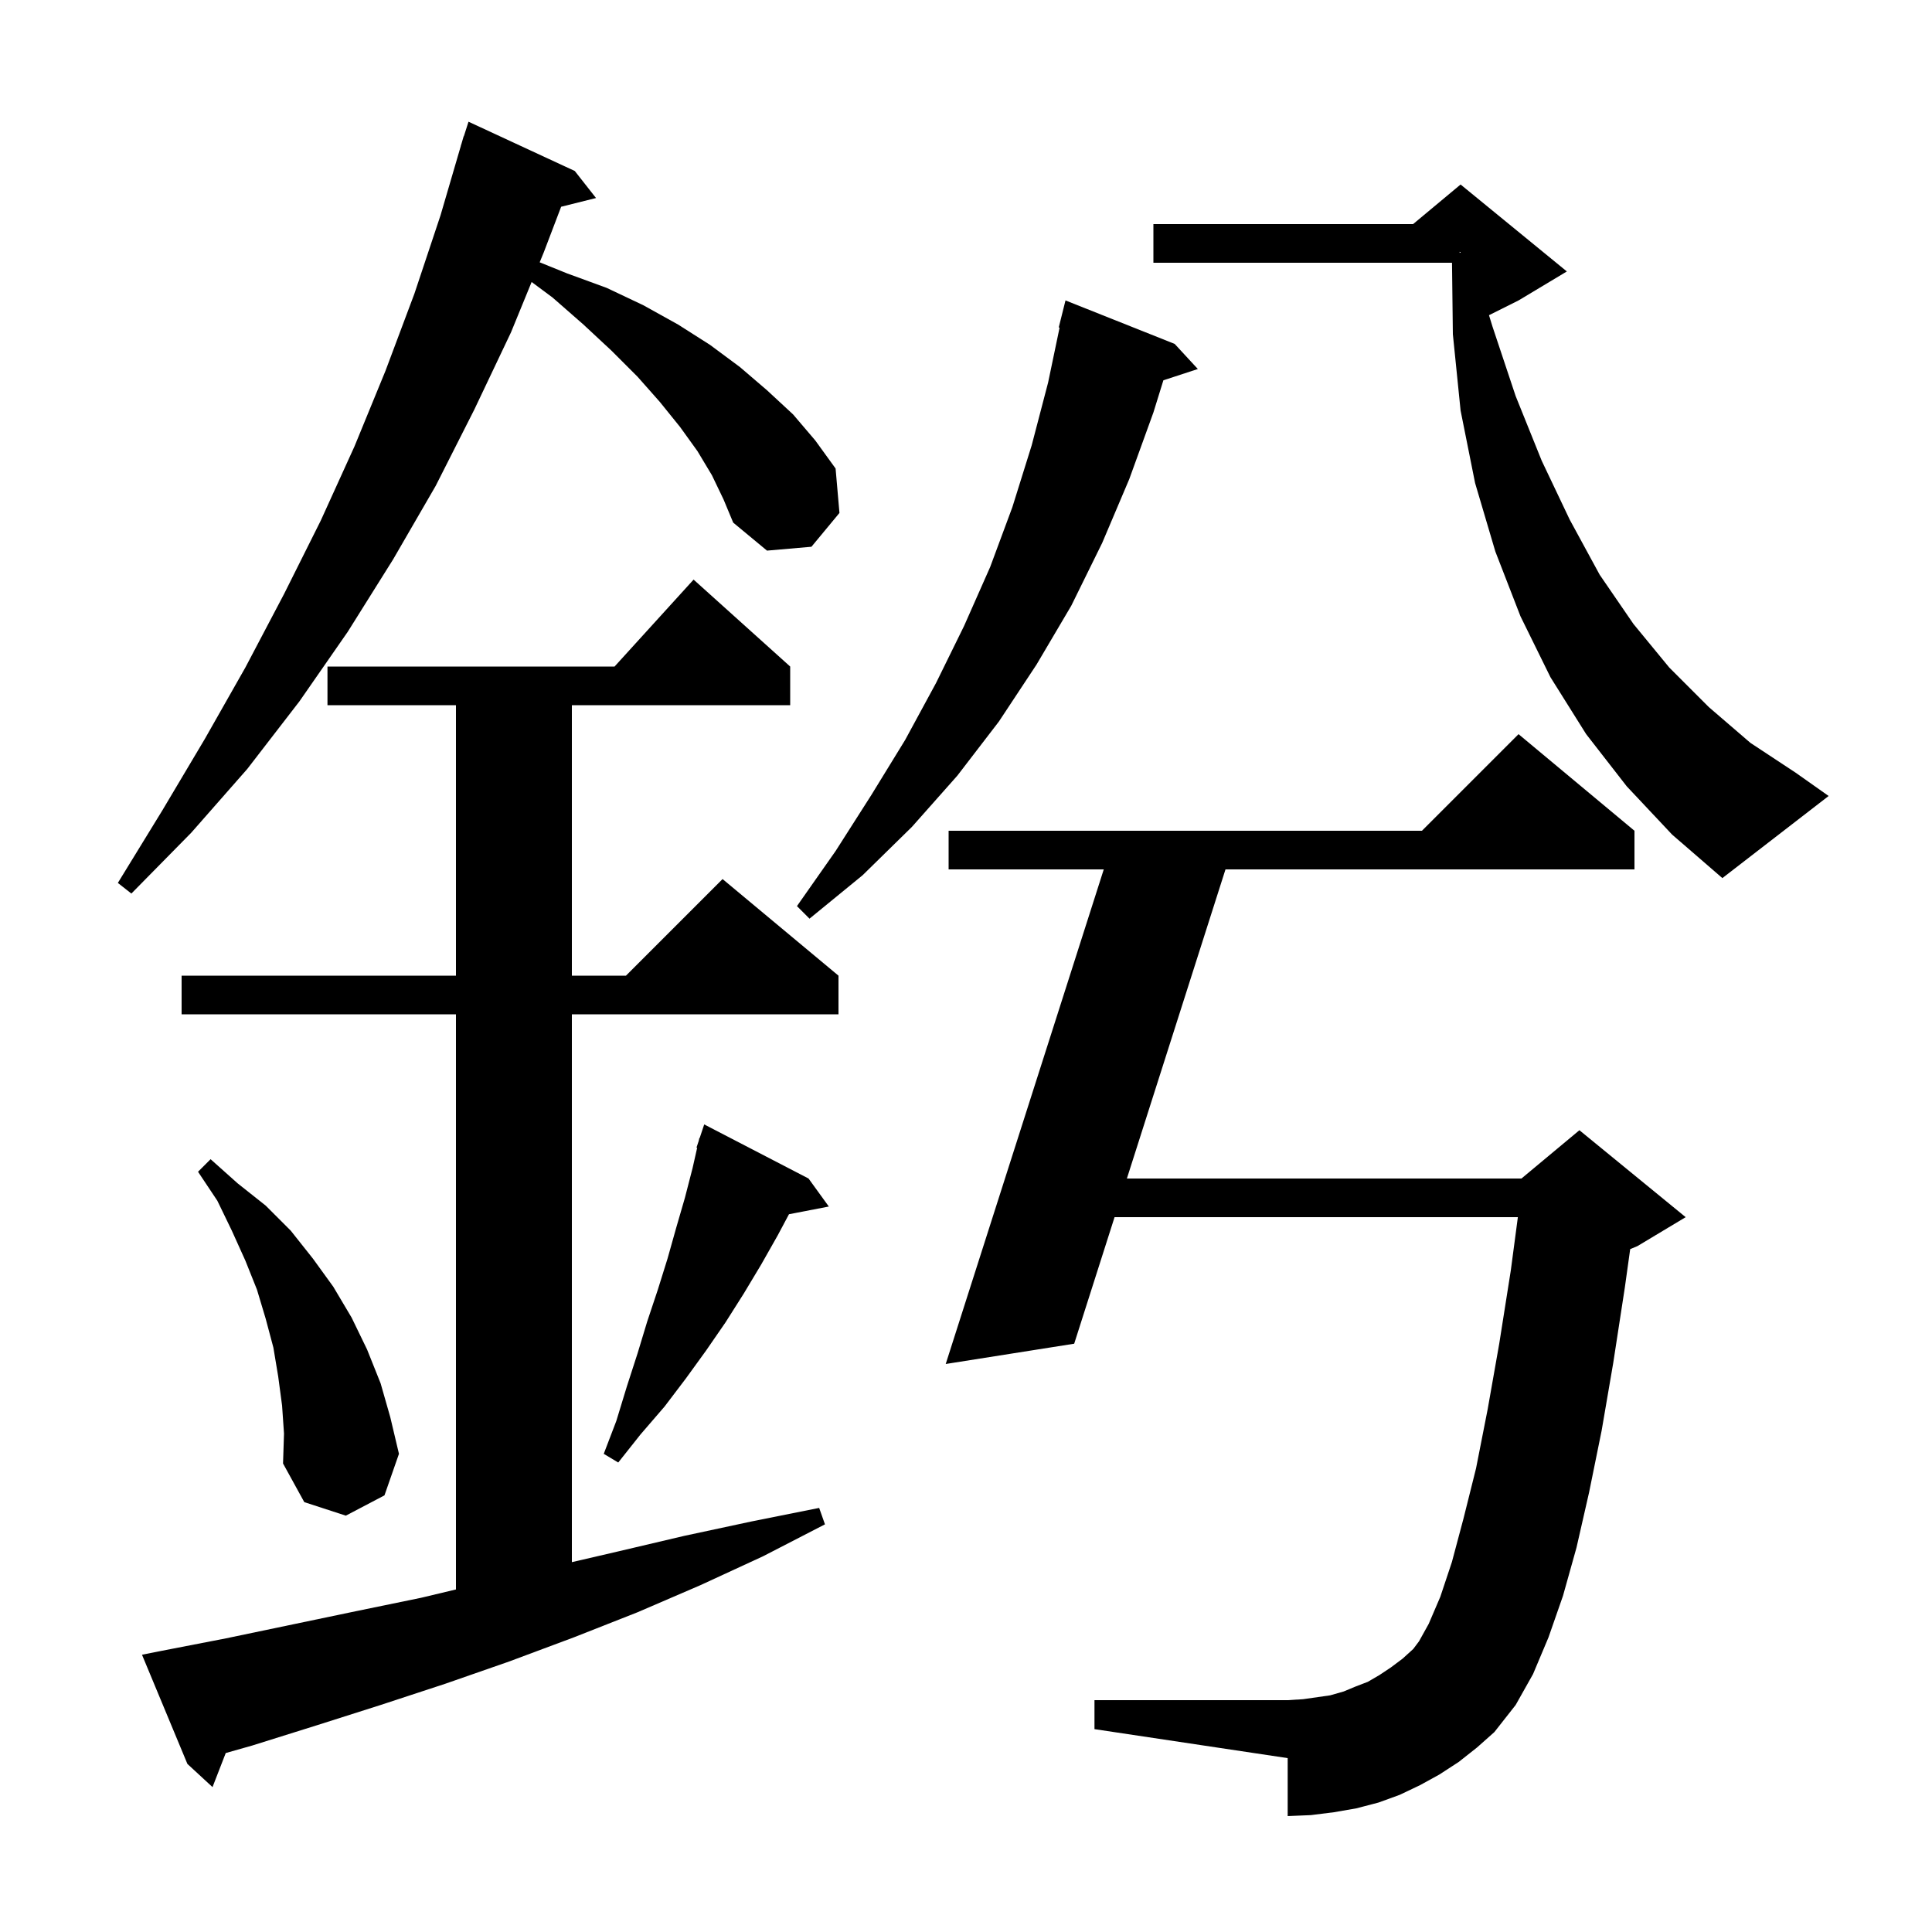 <svg xmlns="http://www.w3.org/2000/svg" xmlns:xlink="http://www.w3.org/1999/xlink" version="1.1" baseProfile="full" viewBox="0 0 200 200" width="200" height="200">
<g fill="black">
<path d="M 16.7 170.9 L 23.4 169.6 L 36.8 166.8 L 43.6 165.4 L 47.2 164.54 L 47.2 105.0 L 18.8 105.0 L 18.8 101.0 L 47.2 101.0 L 47.2 73.0 L 33.9 73.0 L 33.9 69.0 L 63.618 69.0 L 71.8 60.0 L 81.8 69.0 L 81.8 73.0 L 59.2 73.0 L 59.2 101.0 L 64.8 101.0 L 74.8 91.0 L 86.8 101.0 L 86.8 105.0 L 59.2 105.0 L 59.2 161.713 L 64.0 160.6 L 70.8 159.0 L 77.8 157.5 L 84.8 156.1 L 85.4 157.8 L 79.0 161.1 L 72.5 164.1 L 66.0 166.9 L 59.4 169.5 L 52.7 172.0 L 46.1 174.3 L 39.4 176.5 L 32.8 178.6 L 26.1 180.7 L 23.368 181.475 L 22.0 185.0 L 19.4 182.6 L 14.7 171.3 Z M 151.0 182.4 L 149.0 183.7 L 147.0 184.8 L 144.9 185.8 L 142.7 186.6 L 140.4 187.2 L 138.1 187.6 L 135.7 187.9 L 133.3 188.0 L 133.3 182.0 L 113.3 179.0 L 113.3 176.0 L 133.3 176.0 L 134.9 175.9 L 137.7 175.5 L 139.1 175.1 L 140.3 174.6 L 141.6 174.1 L 142.8 173.4 L 144.0 172.6 L 145.2 171.7 L 146.3 170.7 L 146.9 169.9 L 147.9 168.1 L 149.1 165.3 L 150.3 161.7 L 151.5 157.2 L 152.8 152.0 L 154.0 145.9 L 155.2 139.1 L 156.4 131.5 L 157.129 126.0 L 115.379 126.0 L 111.2 139.1 L 97.9 141.2 L 114.261 90.0 L 98.2 90.0 L 98.2 86.0 L 147.2 86.0 L 157.2 76.0 L 169.2 86.0 L 169.2 90.0 L 126.862 90.0 L 116.655 122.0 L 157.5 122.0 L 163.5 117.0 L 174.5 126.0 L 169.5 129.0 L 168.757 129.31 L 168.2 133.3 L 167.0 141.1 L 165.8 148.1 L 164.5 154.5 L 163.2 160.2 L 161.8 165.2 L 160.3 169.5 L 158.7 173.3 L 156.9 176.5 L 154.7 179.3 L 152.9 180.9 Z M 29.2 145.5 L 28.8 142.5 L 28.3 139.5 L 27.5 136.5 L 26.6 133.5 L 25.4 130.5 L 24.0 127.4 L 22.5 124.3 L 20.5 121.3 L 21.8 120.0 L 24.6 122.5 L 27.5 124.8 L 30.1 127.4 L 32.4 130.3 L 34.5 133.2 L 36.4 136.4 L 38.0 139.7 L 39.4 143.2 L 40.4 146.7 L 41.3 150.5 L 39.8 154.8 L 35.8 156.9 L 31.5 155.5 L 29.3 151.5 L 29.4 148.4 Z M 83.7 122.0 L 85.8 124.9 L 81.675 125.696 L 80.5 127.9 L 78.8 130.9 L 77.0 133.9 L 75.1 136.9 L 73.1 139.8 L 71.0 142.7 L 68.8 145.6 L 66.3 148.5 L 64.0 151.4 L 62.5 150.5 L 63.8 147.1 L 64.9 143.5 L 66.0 140.1 L 67.0 136.8 L 68.1 133.5 L 69.1 130.3 L 70.0 127.1 L 70.9 124.0 L 71.7 120.9 L 72.17 118.819 L 72.1 118.8 L 72.33 118.11 L 72.4 117.8 L 72.43 117.811 L 72.9 116.4 Z M 121.6 35.6 L 124.0 38.2 L 120.433 39.368 L 119.4 42.7 L 116.9 49.6 L 114.1 56.2 L 110.9 62.7 L 107.3 68.8 L 103.4 74.7 L 99.1 80.3 L 94.4 85.6 L 89.3 90.6 L 83.8 95.1 L 82.5 93.8 L 86.5 88.1 L 90.2 82.3 L 93.7 76.6 L 96.9 70.7 L 99.8 64.8 L 102.5 58.7 L 104.8 52.5 L 106.8 46.1 L 108.5 39.6 L 109.688 33.913 L 109.6 33.9 L 110.3 31.1 Z M 73.7 49.2 L 72.2 46.7 L 70.4 44.2 L 68.3 41.6 L 66.0 39.0 L 63.3 36.3 L 60.4 33.6 L 57.2 30.8 L 55.034 29.191 L 52.9 34.4 L 49.1 42.4 L 45.1 50.3 L 40.7 57.9 L 36.0 65.4 L 31.0 72.6 L 25.6 79.6 L 19.8 86.2 L 13.6 92.5 L 12.2 91.4 L 16.8 83.9 L 21.2 76.5 L 25.4 69.1 L 29.4 61.5 L 33.2 53.9 L 36.7 46.2 L 39.9 38.4 L 42.9 30.4 L 45.6 22.3 L 47.707 15.102 L 47.7 15.1 L 47.786 14.832 L 48.0 14.1 L 48.018 14.106 L 48.5 12.6 L 59.5 17.7 L 61.7 20.5 L 58.089 21.403 L 56.3 26.1 L 55.868 27.154 L 58.7 28.3 L 62.8 29.8 L 66.6 31.6 L 70.2 33.6 L 73.5 35.7 L 76.6 38.0 L 79.4 40.4 L 82.1 42.9 L 84.4 45.6 L 86.5 48.5 L 86.9 53.1 L 84.0 56.6 L 79.4 57.0 L 75.9 54.1 L 74.9 51.7 Z M 168.4 81.4 L 164.2 76.0 L 160.5 70.1 L 157.4 63.8 L 154.8 57.1 L 152.7 50.0 L 151.2 42.5 L 150.4 34.6 L 150.311 27.2 L 119.4 27.2 L 119.4 23.2 L 146.28 23.2 L 151.2 19.1 L 162.2 28.1 L 157.2 31.1 L 154.14 32.63 L 154.5 33.8 L 156.9 41.0 L 159.6 47.7 L 162.5 53.8 L 165.6 59.5 L 169.1 64.6 L 172.8 69.1 L 176.9 73.2 L 181.2 76.9 L 185.9 80.0 L 189.3 82.4 L 178.3 90.9 L 173.1 86.4 Z M 151.1 26.167 L 151.2 26.15 L 151.2 26.1 L 151.1 26.067 Z " />
</g>
</svg>
